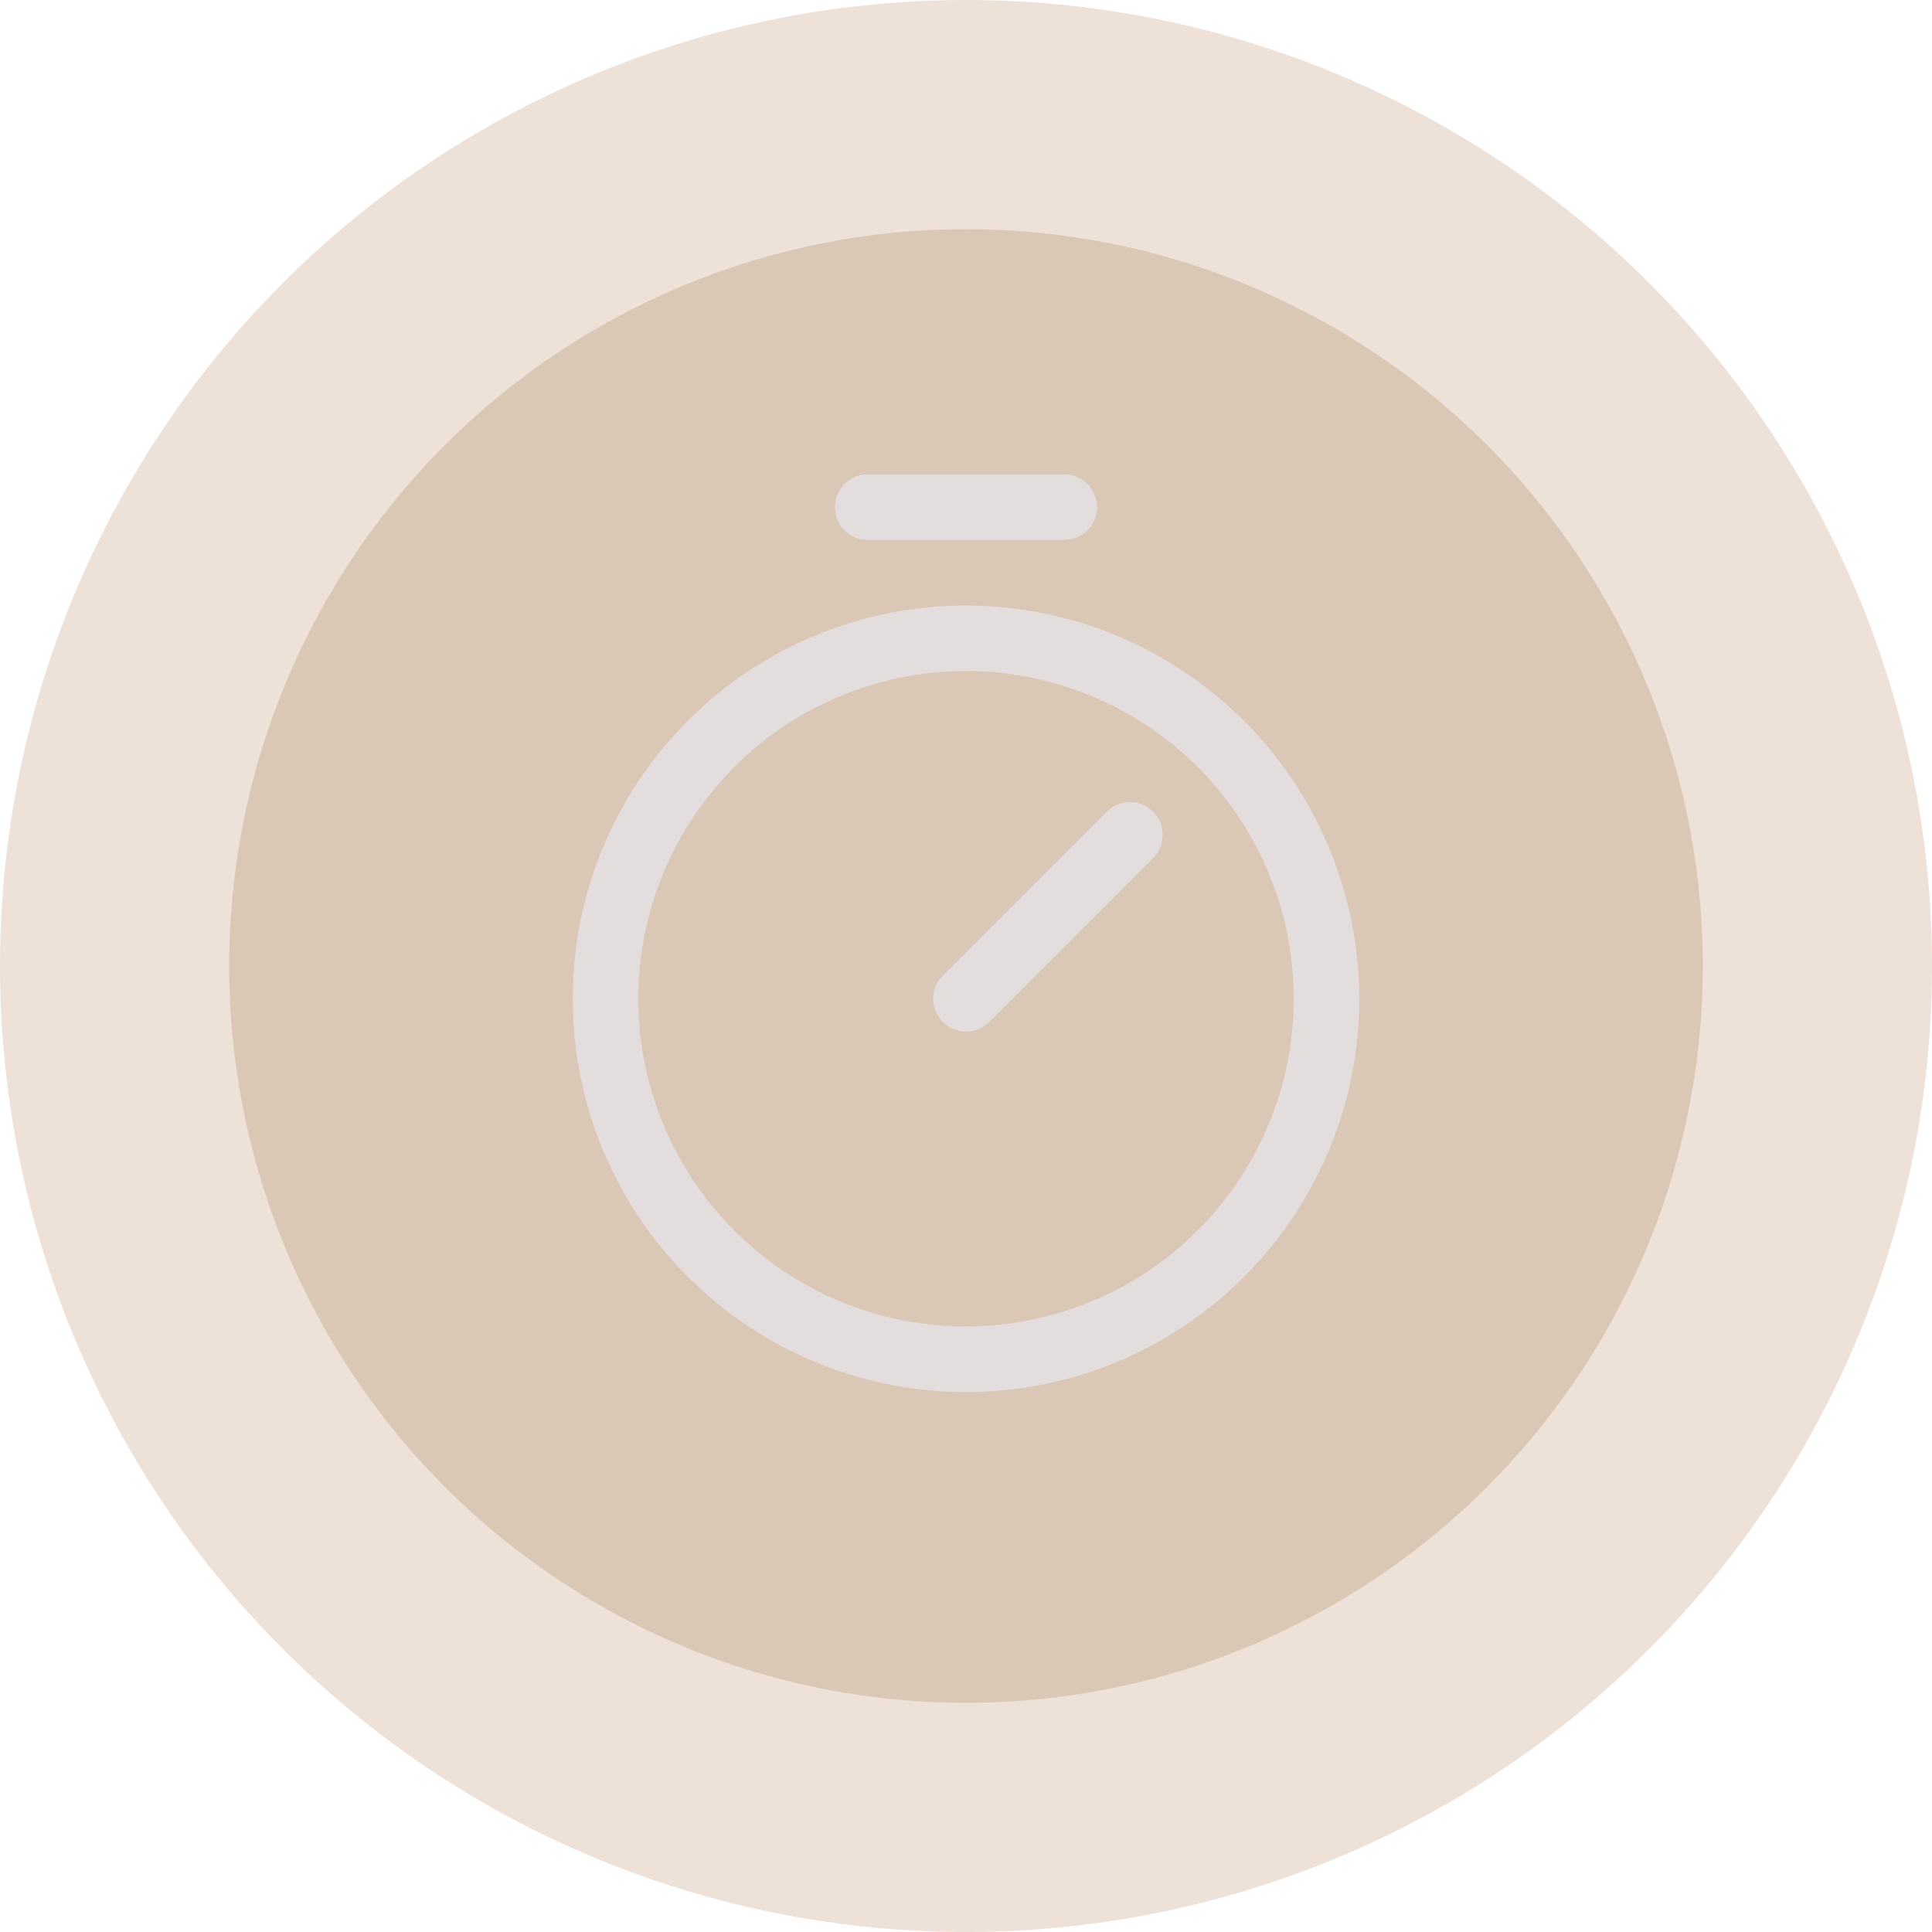 <svg width="35" height="35" viewBox="0 0 35 35" fill="none" xmlns="http://www.w3.org/2000/svg">
<circle cx="17.5" cy="17.5" r="17.5" fill="#AA6C39" fill-opacity="0.2"/>
<circle cx="17.5" cy="17.5" r="13.348" fill="#936035" fill-opacity="0.2"/>
<path d="M17.5 10.969C16.091 10.969 14.713 11.387 13.542 12.169C12.37 12.952 11.457 14.065 10.917 15.367C10.378 16.669 10.237 18.102 10.512 19.484C10.787 20.866 11.465 22.135 12.462 23.132C13.458 24.128 14.728 24.807 16.11 25.082C17.492 25.357 18.925 25.216 20.227 24.676C21.529 24.137 22.641 23.224 23.424 22.052C24.207 20.881 24.625 19.503 24.625 18.094C24.623 16.205 23.872 14.394 22.536 13.058C21.2 11.722 19.389 10.971 17.5 10.969ZM17.5 24.031C16.326 24.031 15.178 23.683 14.201 23.031C13.225 22.378 12.464 21.451 12.014 20.366C11.565 19.281 11.447 18.087 11.677 16.935C11.906 15.784 12.471 14.726 13.302 13.895C14.132 13.065 15.19 12.499 16.342 12.27C17.493 12.041 18.687 12.159 19.772 12.608C20.857 13.058 21.784 13.819 22.437 14.795C23.089 15.771 23.438 16.919 23.438 18.094C23.436 19.668 22.81 21.177 21.697 22.29C20.583 23.403 19.074 24.029 17.5 24.031ZM20.889 14.705C20.944 14.76 20.988 14.825 21.018 14.898C21.048 14.97 21.063 15.047 21.063 15.125C21.063 15.203 21.048 15.28 21.018 15.352C20.988 15.425 20.944 15.49 20.889 15.545L17.92 18.514C17.865 18.569 17.799 18.613 17.727 18.643C17.655 18.672 17.578 18.688 17.5 18.688C17.422 18.688 17.345 18.672 17.273 18.643C17.201 18.613 17.135 18.569 17.08 18.514C17.025 18.459 16.981 18.393 16.951 18.321C16.921 18.249 16.906 18.172 16.906 18.094C16.906 18.016 16.921 17.939 16.951 17.866C16.981 17.794 17.025 17.729 17.08 17.674L20.049 14.705C20.104 14.65 20.169 14.606 20.241 14.576C20.314 14.546 20.391 14.531 20.469 14.531C20.547 14.531 20.624 14.546 20.696 14.576C20.768 14.606 20.834 14.65 20.889 14.705ZM15.125 9.188C15.125 9.03 15.188 8.879 15.299 8.768C15.41 8.656 15.561 8.594 15.719 8.594H19.281C19.439 8.594 19.59 8.656 19.701 8.768C19.812 8.879 19.875 9.03 19.875 9.188C19.875 9.345 19.812 9.496 19.701 9.607C19.59 9.719 19.439 9.781 19.281 9.781H15.719C15.561 9.781 15.41 9.719 15.299 9.607C15.188 9.496 15.125 9.345 15.125 9.188Z" fill="#E3DDDD"/>
</svg>
